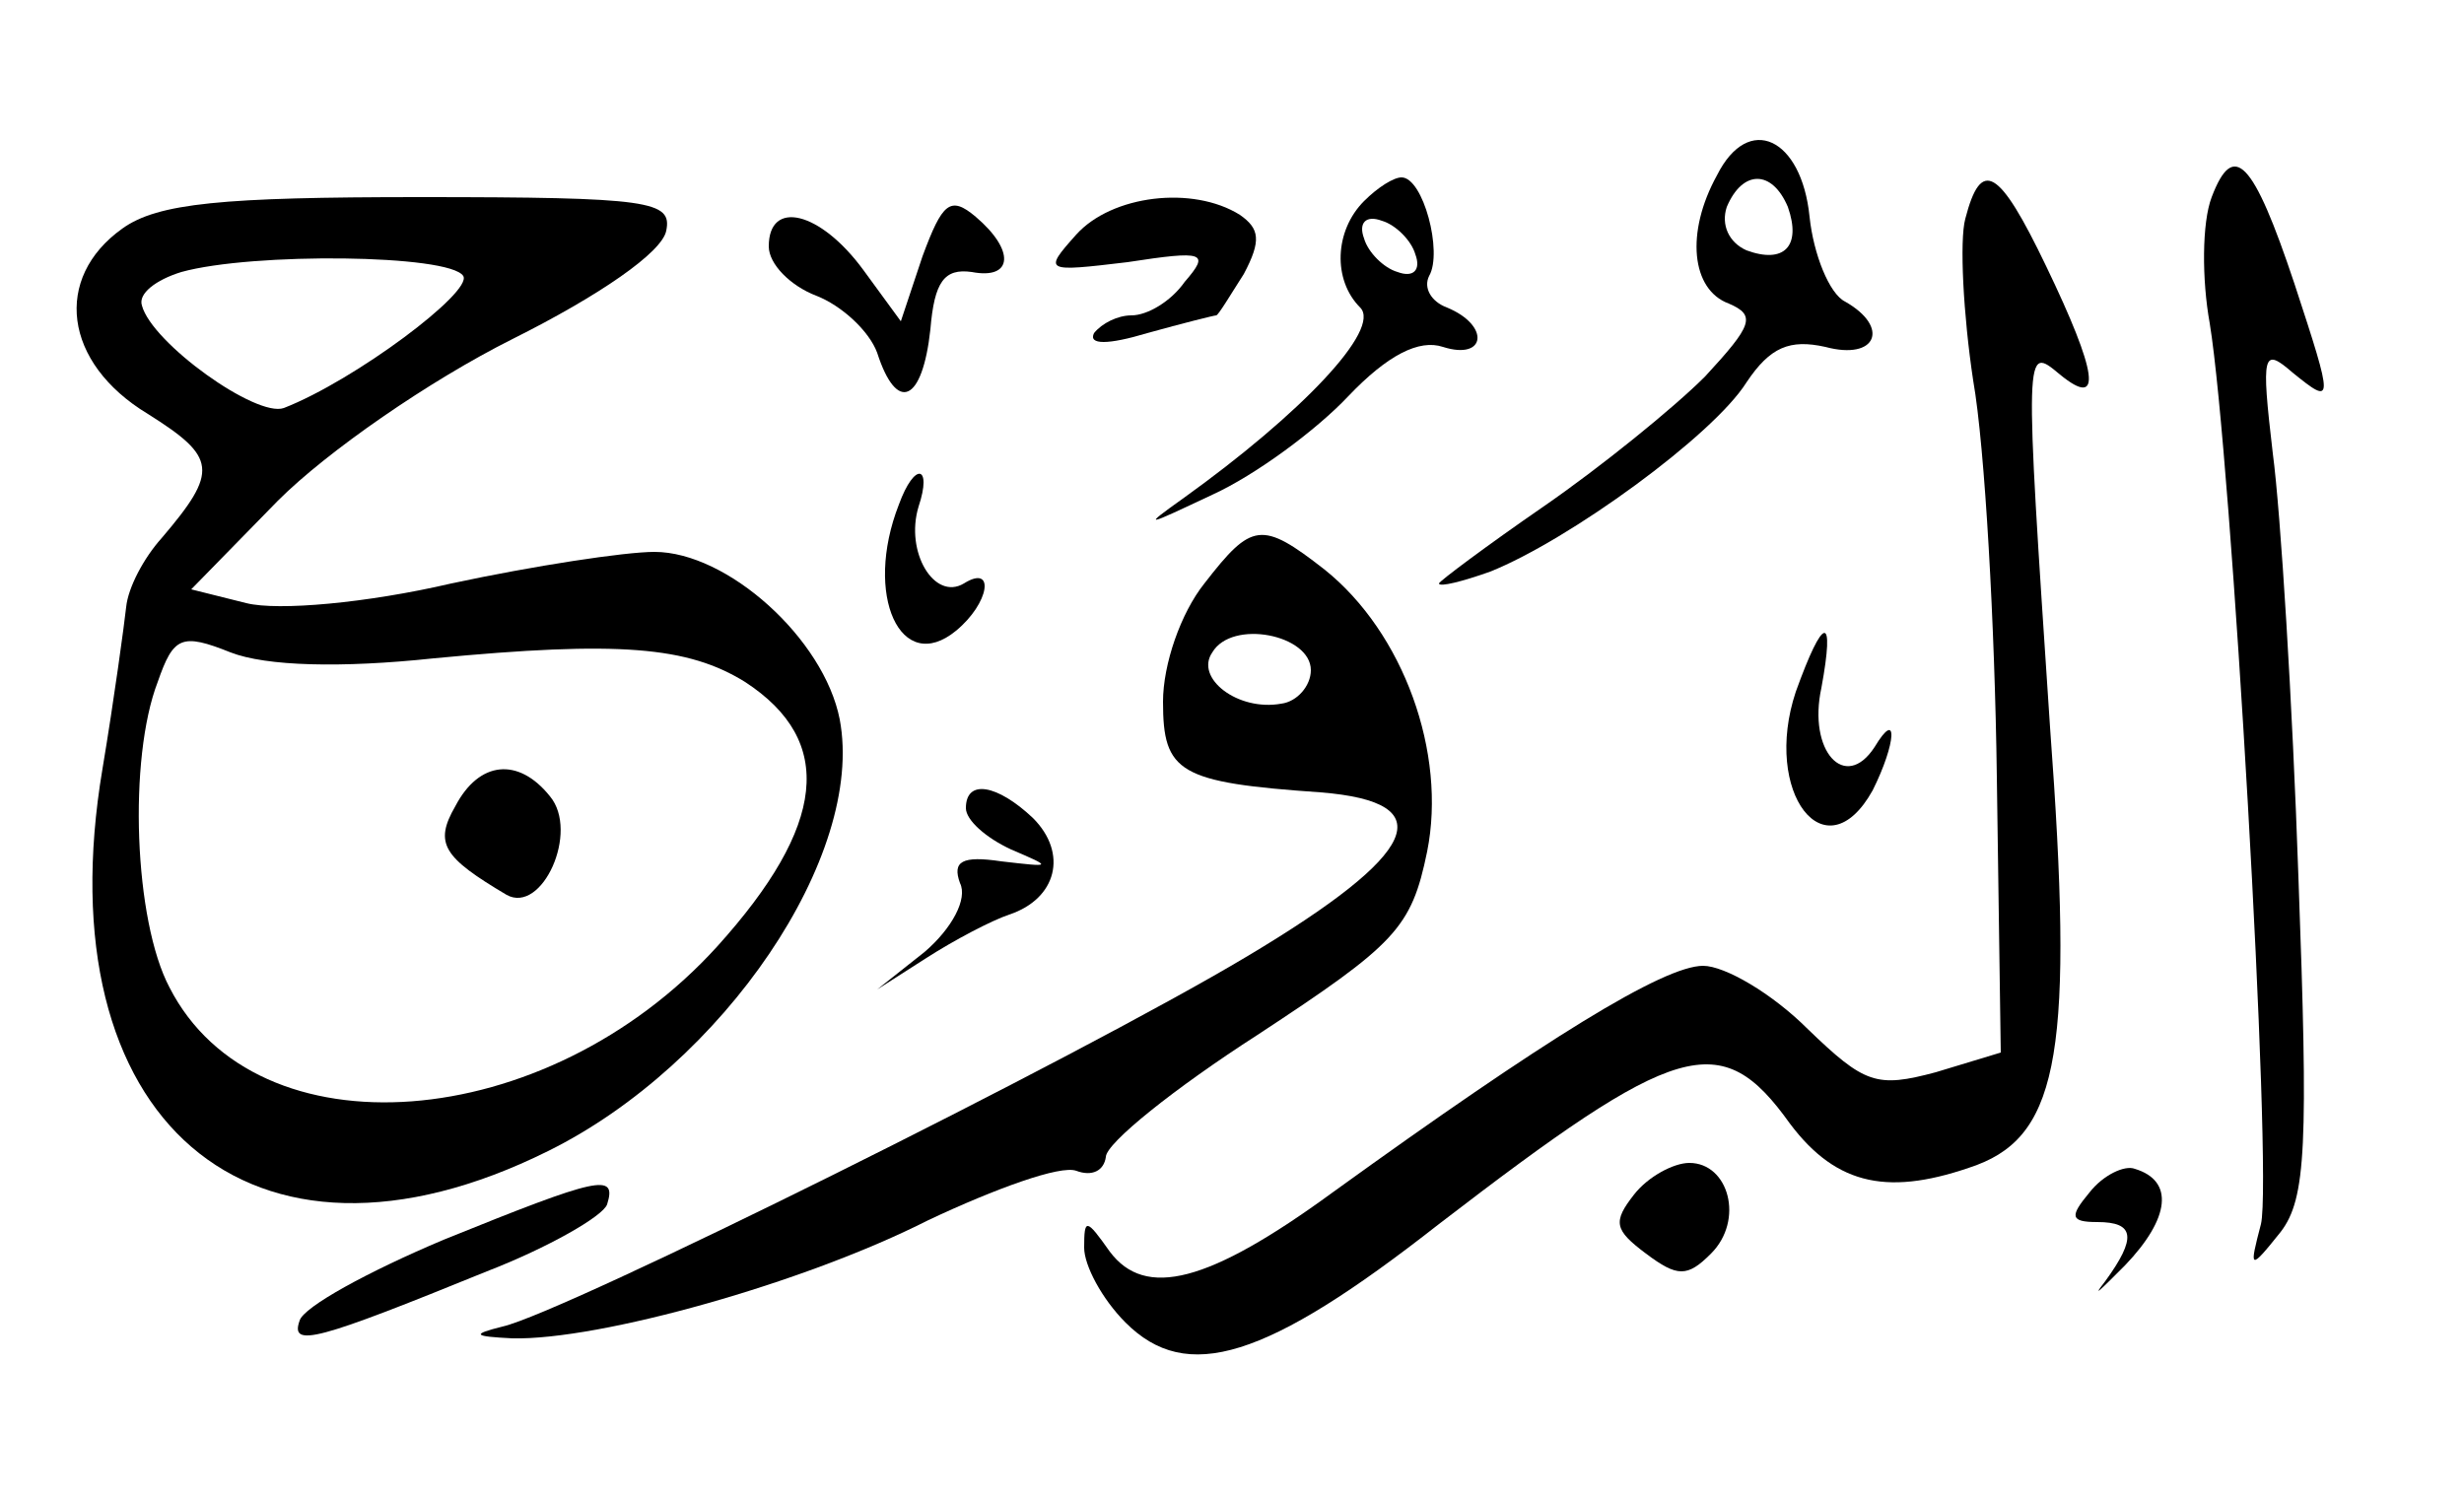 <?xml version="1.0" standalone="no"?>
<!DOCTYPE svg PUBLIC "-//W3C//DTD SVG 20010904//EN"
 "http://www.w3.org/TR/2001/REC-SVG-20010904/DTD/svg10.dtd">
<svg version="1.0" xmlns="http://www.w3.org/2000/svg"
 width="125px" height="76px" viewBox="0 0 125 76"
 preserveAspectRatio="xMidYMid meet">

<g transform="translate(0,76) scale(0.1,-0.1)"
fill="#000000" stroke="none">
<path d="M871 671 c-16 -29 -13 -58 6 -65 14 -6 12 -11 -12 -37 -16 -16 -53
-46 -82 -66 -29 -20 -53 -38 -53 -39 0 -2 12 1 26 6 40 16 113 69 130 96 12
18 22 22 40 18 26 -7 33 10 10 23 -8 4 -16 24 -18 43 -4 40 -31 53 -47 21z
m36 -16 c7 -20 -2 -29 -21 -22 -9 4 -13 13 -10 22 8 19 23 19 31 0z"/>
<path d="M1122 660 c-5 -13 -5 -42 -1 -64 11 -67 32 -432 26 -457 -6 -23 -6
-24 10 -4 13 17 14 44 9 180 -3 88 -9 185 -13 215 -6 51 -5 54 10 41 21 -17
21 -16 1 45 -21 63 -31 73 -42 44z"/>
<path d="M692 658 c-15 -15 -16 -40 -2 -54 11 -11 -30 -54 -90 -97 -21 -15
-19 -14 15 2 22 10 53 33 69 50 20 21 36 29 48 25 22 -7 24 11 2 20 -8 3 -12
10 -9 16 7 12 -3 50 -14 50 -4 0 -12 -5 -19 -12z m26 -27 c3 -8 -1 -12 -9 -9
-7 2 -15 10 -17 17 -3 8 1 12 9 9 7 -2 15 -10 17 -17z"/>
<path d="M997 649 c-3 -11 -1 -49 4 -82 6 -34 11 -125 12 -201 l2 -140 -33
-10 c-30 -8 -36 -6 -65 22 -18 18 -42 32 -53 32 -20 0 -80 -37 -188 -115 -63
-46 -95 -54 -113 -30 -12 17 -13 17 -13 2 0 -9 9 -26 21 -38 31 -31 71 -19
159 50 121 93 143 100 178 51 24 -32 51 -37 95 -21 42 16 49 60 37 222 -13
195 -13 194 5 179 22 -18 19 1 -7 55 -24 50 -33 55 -41 24z"/>
<path d="M62 644 c-35 -25 -30 -68 13 -94 35 -22 36 -29 7 -63 -9 -10 -17 -25
-18 -35 -1 -9 -6 -46 -12 -82 -30 -178 75 -269 226 -194 89 44 161 150 148
219 -8 41 -57 85 -94 85 -15 0 -61 -7 -103 -16 -43 -10 -88 -14 -104 -10 l-28
7 44 45 c25 25 77 61 119 82 44 22 76 44 78 55 3 15 -8 17 -125 17 -100 0
-133 -3 -151 -16z m173 -24 c5 -8 -55 -53 -91 -67 -14 -5 -67 33 -72 52 -2 6
7 13 20 17 36 10 136 9 143 -2z m-15 -194 c94 9 129 6 158 -12 46 -30 41 -73
-14 -134 -87 -96 -234 -107 -278 -21 -18 34 -21 116 -6 155 8 23 12 25 37 15
18 -7 56 -8 103 -3z"/>
<path d="M231 351 c-11 -19 -6 -26 26 -45 18 -10 37 32 22 50 -16 20 -36 18
-48 -5z"/>
<path d="M468 630 l-11 -33 -19 26 c-22 30 -48 36 -48 12 0 -9 11 -20 24 -25
13 -5 27 -18 31 -29 10 -31 23 -25 27 12 2 24 7 31 21 29 21 -4 22 11 2 28
-13 11 -17 7 -27 -20z"/>
<path d="M546 641 c-17 -19 -16 -19 26 -14 39 6 42 5 29 -10 -7 -10 -19 -17
-27 -17 -7 0 -15 -4 -19 -9 -3 -6 7 -6 27 0 18 5 34 9 35 9 1 0 7 10 14 21 9
17 8 23 -2 30 -24 15 -65 10 -83 -10z"/>
<path d="M456 504 c-18 -46 1 -87 29 -64 17 14 20 34 4 24 -15 -9 -30 16 -23
39 7 21 -2 23 -10 1z"/>
<path d="M611 464 c-12 -15 -21 -41 -21 -60 0 -36 8 -41 80 -46 62 -5 50 -31
-37 -83 -87 -52 -347 -181 -378 -188 -16 -4 -15 -5 5 -6 44 -1 148 28 211 60
34 16 67 28 75 25 8 -3 14 0 15 7 0 7 35 35 77 62 70 46 78 54 86 93 10 50
-12 111 -52 143 -32 25 -37 24 -61 -7z m54 -44 c0 -8 -7 -16 -15 -17 -22 -4
-44 13 -35 26 10 17 50 9 50 -9z"/>
<path d="M911 409 c-17 -51 15 -93 39 -50 12 24 13 42 1 22 -15 -23 -34 -2
-27 30 7 38 1 37 -13 -2z"/>
<path d="M490 350 c0 -6 10 -15 23 -21 21 -9 21 -9 -5 -6 -20 3 -25 0 -21 -11
4 -8 -4 -23 -18 -35 l-24 -19 25 16 c14 9 33 19 42 22 24 8 30 31 12 49 -18
17 -34 20 -34 5z"/>
<path d="M829 154 c-11 -14 -10 -18 6 -30 16 -12 21 -12 33 0 17 17 9 46 -11
46 -8 0 -21 -7 -28 -16z"/>
<path d="M1060 155 c-10 -12 -10 -15 4 -15 19 0 20 -8 4 -30 -7 -9 -3 -5 10 8
23 24 25 43 5 49 -5 2 -16 -3 -23 -12z"/>
<path d="M225 131 c-38 -16 -71 -34 -73 -41 -5 -14 9 -10 95 25 31 12 59 28
61 34 5 16 -4 14 -83 -18z"/>
</g>
</svg>
